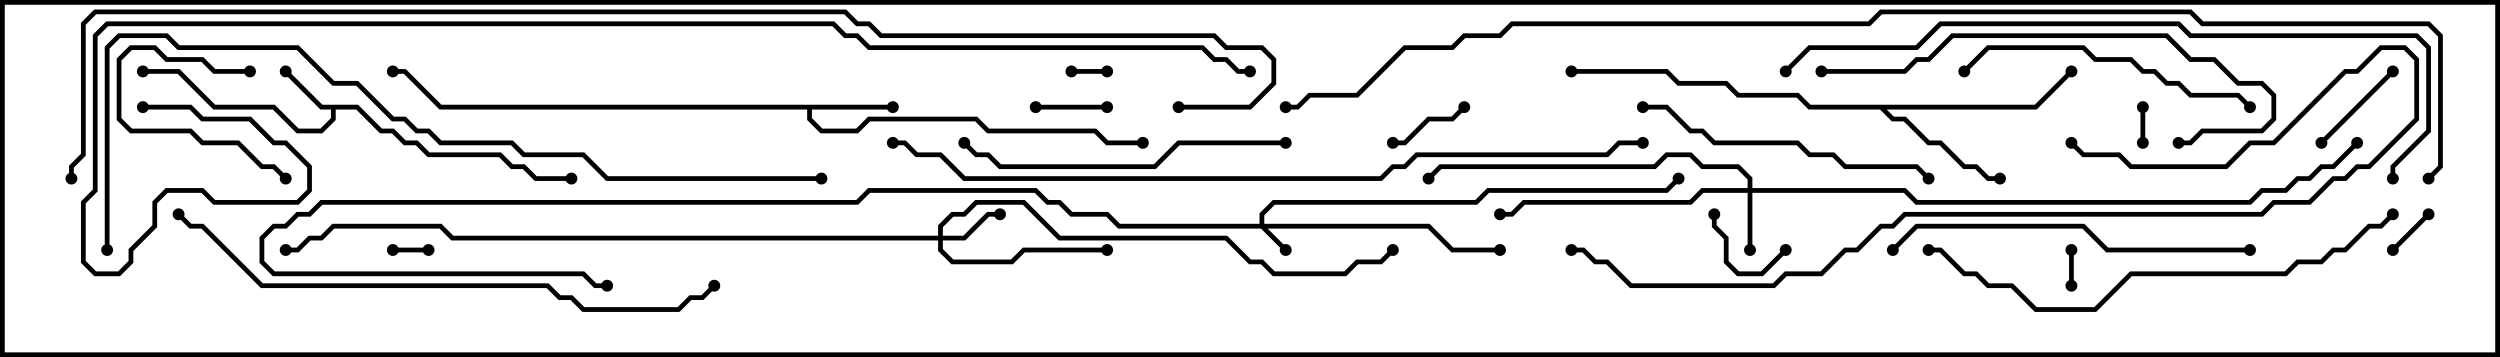 <svg version="1.1" width="105" height="15" xmlns="http://www.w3.org/2000/svg"><path d="M15.041,4.4L16.041,5.4L16.541,5.4L17.041,5.9L17.541,5.9L18.041,6.4L21.041,6.4L21.541,6.9L22.041,6.9L22.541,7.4L24,7.4L24,7.6L22.459,7.6L21.959,7.1L21.459,7.1L20.959,6.6L17.959,6.6L17.459,6.1L16.959,6.1L16.459,5.6L15.959,5.6L14.959,4.6L14.1,4.6L14.1,5.041L13.541,5.6L12.459,5.6L11.459,4.6L8.959,4.6L7.459,3.1L6,3.1L6,2.9L7.541,2.9L9.041,4.4L11.541,4.4L12.541,5.4L13.459,5.4L13.9,4.959L13.9,4.6L13.459,4.6L11.929,3.071L12.071,2.929L13.541,4.4z" stroke="none"/><path d="M37.5,4.4L37.5,4.6L34.1,4.6L34.1,4.959L34.541,5.4L35.959,5.4L36.459,4.9L41.041,4.9L41.541,5.4L46.041,5.4L46.541,5.9L48,5.9L48,6.1L46.459,6.1L45.959,5.6L41.459,5.6L40.959,5.1L36.541,5.1L36.041,5.6L34.459,5.6L33.9,5.041L33.9,4.6L18.459,4.6L16.959,3.1L16.5,3.1L16.5,2.9L17.041,2.9L18.541,4.4z" stroke="none"/><path d="M85.459,4.4L86.929,2.929L87.071,3.071L85.541,4.6L79.241,4.6L79.541,4.9L80.041,4.9L81.041,5.9L81.541,5.9L82.541,6.9L83.041,6.9L83.541,7.4L84,7.4L84,7.6L83.459,7.6L82.959,7.1L82.459,7.1L81.459,6.1L80.959,6.1L79.959,5.1L79.459,5.1L78.959,4.6L75.959,4.6L75.459,4.1L72.959,4.1L72.459,3.6L70.459,3.6L69.959,3.1L66,3.1L66,2.9L70.041,2.9L70.541,3.4L72.541,3.4L73.041,3.9L75.541,3.9L76.041,4.4z" stroke="none"/><path d="M52.9,9.4L52.9,8.959L53.459,8.4L61.959,8.4L62.459,7.9L69.959,7.9L70.429,7.429L70.571,7.571L70.041,8.1L62.541,8.1L62.041,8.6L53.541,8.6L53.1,9.041L53.1,9.4L60.041,9.4L61.041,10.4L63,10.4L63,10.6L60.959,10.6L59.959,9.6L53.241,9.6L54.071,10.429L53.929,10.571L52.959,9.6L46.959,9.6L46.459,9.1L44.959,9.1L44.459,8.6L43.959,8.6L43.459,8.1L36.541,8.1L36.041,8.6L13.541,8.6L13.041,9.1L12.541,9.1L12.041,9.6L11.541,9.6L11.1,10.041L11.1,10.959L11.541,11.4L24.541,11.4L25.041,11.9L25.5,11.9L25.5,12.1L24.959,12.1L24.459,11.6L11.459,11.6L10.9,11.041L10.9,9.959L11.459,9.4L11.959,9.4L12.459,8.9L12.959,8.9L13.459,8.4L35.959,8.4L36.459,7.9L43.541,7.9L44.041,8.4L44.541,8.4L45.041,8.9L46.541,8.9L47.041,9.4z" stroke="none"/><path d="M73.4,7.9L73.4,7.541L72.959,7.1L71.459,7.1L70.959,6.6L70.041,6.6L69.541,7.1L60.541,7.1L60.071,7.571L59.929,7.429L60.459,6.9L69.459,6.9L69.959,6.4L71.041,6.4L71.541,6.9L73.041,6.9L73.6,7.459L73.6,7.9L80.041,7.9L80.541,8.4L94.459,8.4L94.959,7.9L95.959,7.9L96.459,7.4L96.959,7.4L97.459,6.9L97.959,6.9L98.929,5.929L99.071,6.071L98.041,7.1L97.541,7.1L97.041,7.6L96.541,7.6L96.041,8.1L95.041,8.1L94.541,8.6L80.459,8.6L79.959,8.1L73.6,8.1L73.6,10.5L73.4,10.5L73.4,8.1L71.541,8.1L71.041,8.6L64.041,8.6L63.541,9.1L63,9.1L63,8.9L63.459,8.9L63.959,8.4L70.959,8.4L71.459,7.9z" stroke="none"/><path d="M39.4,9.9L39.4,9.459L39.959,8.9L40.459,8.9L40.959,8.4L43.041,8.4L44.541,9.9L51.541,9.9L52.541,10.9L53.041,10.9L53.541,11.4L56.459,11.4L56.959,10.9L57.959,10.9L58.429,10.429L58.571,10.571L58.041,11.1L57.041,11.1L56.541,11.6L53.459,11.6L52.959,11.1L52.459,11.1L51.459,10.1L44.459,10.1L42.959,8.6L41.041,8.6L40.541,9.1L40.041,9.1L39.6,9.541L39.6,9.9L40.459,9.9L41.459,8.9L42,8.9L42,9.1L41.541,9.1L40.541,10.1L39.6,10.1L39.6,10.459L40.041,10.9L42.459,10.9L42.959,10.4L46.5,10.4L46.5,10.6L43.041,10.6L42.541,11.1L39.959,11.1L39.4,10.541L39.4,10.1L18.959,10.1L18.459,9.6L14.041,9.6L13.541,10.1L13.041,10.1L12.541,10.6L12,10.6L12,10.4L12.459,10.4L12.959,9.9L13.459,9.9L13.959,9.4L18.541,9.4L19.041,9.9z" stroke="none"/><path d="M46.5,2.9L46.5,3.1L45,3.1L45,2.9z" stroke="none"/><path d="M18,10.4L18,10.6L16.5,10.6L16.5,10.4z" stroke="none"/><path d="M87.1,12L86.9,12L86.9,10.5L87.1,10.5z" stroke="none"/><path d="M89.9,4.5L90.1,4.5L90.1,6L89.9,6z" stroke="none"/><path d="M101.929,8.929L102.071,9.071L100.571,10.571L100.429,10.429z" stroke="none"/><path d="M43.5,4.6L43.5,4.4L46.5,4.4L46.5,4.6z" stroke="none"/><path d="M71.9,9L72.1,9L72.1,9.459L72.6,9.959L72.6,10.959L73.041,11.4L73.959,11.4L74.929,10.429L75.071,10.571L74.041,11.6L72.959,11.6L72.4,11.041L72.4,10.041L71.9,9.541z" stroke="none"/><path d="M61.429,4.429L61.571,4.571L61.041,5.1L60.041,5.1L59.041,6.1L58.5,6.1L58.5,5.9L58.959,5.9L59.959,4.9L60.959,4.9z" stroke="none"/><path d="M97.571,6.071L97.429,5.929L100.429,2.929L100.571,3.071z" stroke="none"/><path d="M10.5,2.9L10.5,3.1L8.959,3.1L8.459,2.6L6.959,2.6L6.459,2.1L5.541,2.1L5.1,2.541L5.1,4.959L5.541,5.4L8.041,5.4L8.541,5.9L10.041,5.9L11.041,6.9L11.541,6.9L12.071,7.429L11.929,7.571L11.459,7.1L10.959,7.1L9.959,6.1L8.459,6.1L7.959,5.6L5.459,5.6L4.9,5.041L4.9,2.459L5.459,1.9L6.541,1.9L7.041,2.4L8.541,2.4L9.041,2.9z" stroke="none"/><path d="M82.571,3.071L82.429,2.929L83.459,1.9L87.541,1.9L88.041,2.4L89.541,2.4L90.041,2.9L90.541,2.9L91.041,3.4L91.541,3.4L92.041,3.9L94.041,3.9L94.571,4.429L94.429,4.571L93.959,4.1L91.959,4.1L91.459,3.6L90.959,3.6L90.459,3.1L89.959,3.1L89.459,2.6L87.959,2.6L87.459,2.1L83.541,2.1z" stroke="none"/><path d="M69,4.6L69,4.4L70.041,4.4L71.041,5.4L71.541,5.4L72.041,5.9L75.541,5.9L76.041,6.4L77.041,6.4L77.541,6.9L80.541,6.9L81.071,7.429L80.929,7.571L80.459,7.1L77.459,7.1L76.959,6.6L75.959,6.6L75.459,6.1L71.959,6.1L71.459,5.6L70.959,5.6L69.959,4.6z" stroke="none"/><path d="M54,5.9L54,6.1L49.541,6.1L48.541,7.1L41.959,7.1L41.459,6.6L40.959,6.6L40.429,6.071L40.571,5.929L41.041,6.4L41.541,6.4L42.041,6.9L48.459,6.9L49.459,5.9z" stroke="none"/><path d="M94.5,10.4L94.5,10.6L88.459,10.6L87.459,9.6L80.541,9.6L79.571,10.571L79.429,10.429L80.459,9.4L87.541,9.4L88.541,10.4z" stroke="none"/><path d="M76.5,3.1L76.5,2.9L79.959,2.9L80.459,2.4L80.959,2.4L81.959,1.4L91.041,1.4L92.041,2.4L93.041,2.4L94.041,3.4L95.041,3.4L95.6,3.959L95.6,5.041L95.041,5.6L92.541,5.6L92.041,6.1L91.5,6.1L91.5,5.9L91.959,5.9L92.459,5.4L94.959,5.4L95.4,4.959L95.4,4.041L94.959,3.6L93.959,3.6L92.959,2.6L91.959,2.6L90.959,1.6L82.041,1.6L81.041,2.6L80.541,2.6L80.041,3.1z" stroke="none"/><path d="M100.429,8.929L100.571,9.071L100.041,9.6L99.541,9.6L98.541,10.6L98.041,10.6L97.541,11.1L96.541,11.1L96.041,11.6L89.541,11.6L88.041,13.1L85.459,13.1L84.459,12.1L83.459,12.1L82.959,11.6L82.459,11.6L81.459,10.6L81,10.6L81,10.4L81.541,10.4L82.541,11.4L83.041,11.4L83.541,11.9L84.541,11.9L85.541,12.9L87.959,12.9L89.459,11.4L95.959,11.4L96.459,10.9L97.459,10.9L97.959,10.4L98.459,10.4L99.459,9.4L99.959,9.4z" stroke="none"/><path d="M86.929,6.071L87.071,5.929L87.541,6.4L89.041,6.4L89.541,6.9L93.459,6.9L94.459,5.9L95.459,5.9L98.459,2.9L98.959,2.9L99.959,1.9L101.041,1.9L101.6,2.459L101.6,5.041L99.541,7.1L99.041,7.1L98.541,7.6L98.041,7.6L97.041,8.6L95.541,8.6L95.041,9.1L80.041,9.1L79.541,9.6L79.041,9.6L78.041,10.6L77.541,10.6L76.541,11.6L75.041,11.6L74.541,12.1L68.459,12.1L67.459,11.1L66.959,11.1L66.459,10.6L66,10.6L66,10.4L66.541,10.4L67.041,10.9L67.541,10.9L68.541,11.9L74.459,11.9L74.959,11.4L76.459,11.4L77.459,10.4L77.959,10.4L78.959,9.4L79.459,9.4L79.959,8.9L94.959,8.9L95.459,8.4L96.959,8.4L97.959,7.4L98.459,7.4L98.959,6.9L99.459,6.9L101.4,4.959L101.4,2.541L100.959,2.1L100.041,2.1L99.041,3.1L98.541,3.1L95.541,6.1L94.541,6.1L93.541,7.1L89.459,7.1L88.959,6.6L87.459,6.6z" stroke="none"/><path d="M7.429,9.071L7.571,8.929L8.041,9.4L8.541,9.4L11.041,11.9L23.041,11.9L23.541,12.4L24.041,12.4L24.541,12.9L28.459,12.9L28.959,12.4L29.459,12.4L29.929,11.929L30.071,12.071L29.541,12.6L29.041,12.6L28.541,13.1L24.459,13.1L23.959,12.6L23.459,12.6L22.959,12.1L10.959,12.1L8.459,9.6L7.959,9.6z" stroke="none"/><path d="M100.6,7.5L100.4,7.5L100.4,6.959L101.9,5.459L101.9,2.041L101.459,1.6L91.959,1.6L91.459,1.1L81.541,1.1L80.541,2.1L76.041,2.1L75.071,3.071L74.929,2.929L75.959,1.9L80.459,1.9L81.459,0.9L91.541,0.9L92.041,1.4L101.541,1.4L102.1,1.959L102.1,5.541L100.6,7.041z" stroke="none"/><path d="M34.5,7.4L34.5,7.6L25.459,7.6L24.459,6.6L21.959,6.6L21.459,6.1L18.459,6.1L17.959,5.6L17.459,5.6L16.959,5.1L16.459,5.1L14.959,3.6L13.959,3.6L12.459,2.1L7.459,2.1L6.959,1.6L5.041,1.6L4.6,2.041L4.6,10.5L4.4,10.5L4.4,1.959L4.959,1.4L7.041,1.4L7.541,1.9L12.541,1.9L14.041,3.4L15.041,3.4L16.541,4.9L17.041,4.9L17.541,5.4L18.041,5.4L18.541,5.9L21.541,5.9L22.041,6.4L24.541,6.4L25.541,7.4z" stroke="none"/><path d="M37.5,6.1L37.5,5.9L38.041,5.9L38.541,6.4L39.541,6.4L40.541,7.4L57.959,7.4L58.459,6.9L58.959,6.9L59.459,6.4L67.459,6.4L67.959,5.9L69,5.9L69,6.1L68.041,6.1L67.541,6.6L59.541,6.6L59.041,7.1L58.541,7.1L58.041,7.6L40.459,7.6L39.459,6.6L38.459,6.6L37.959,6.1z" stroke="none"/><path d="M6,4.6L6,4.4L8.041,4.4L8.541,4.9L10.541,4.9L11.541,5.9L12.041,5.9L13.1,6.959L13.1,8.041L12.541,8.6L8.959,8.6L8.459,8.1L7.041,8.1L6.6,8.541L6.6,9.541L5.6,10.541L5.6,11.041L5.041,11.6L3.959,11.6L3.4,11.041L3.4,8.459L3.9,7.959L3.9,1.459L4.459,0.9L35.041,0.9L35.541,1.4L36.041,1.4L36.541,1.9L50.541,1.9L51.041,2.4L51.541,2.4L52.041,2.9L52.5,2.9L52.5,3.1L51.959,3.1L51.459,2.6L50.959,2.6L50.459,2.1L36.459,2.1L35.959,1.6L35.459,1.6L34.959,1.1L4.541,1.1L4.1,1.541L4.1,8.041L3.6,8.541L3.6,10.959L4.041,11.4L4.959,11.4L5.4,10.959L5.4,10.459L6.4,9.459L6.4,8.459L6.959,7.9L8.541,7.9L9.041,8.4L12.459,8.4L12.9,7.959L12.9,7.041L11.959,6.1L11.459,6.1L10.459,5.1L8.459,5.1L7.959,4.6z" stroke="none"/><path d="M49.5,4.6L49.5,4.4L52.459,4.4L53.4,3.459L53.4,2.541L52.959,2.1L51.459,2.1L50.959,1.6L36.959,1.6L36.459,1.1L35.959,1.1L35.459,0.6L4.041,0.6L3.6,1.041L3.6,6.541L3.1,7.041L3.1,7.5L2.9,7.5L2.9,6.959L3.4,6.459L3.4,0.959L3.959,0.4L35.541,0.4L36.041,0.9L36.541,0.9L37.041,1.4L51.041,1.4L51.541,1.9L53.041,1.9L53.6,2.459L53.6,3.541L52.541,4.6z" stroke="none"/><path d="M102.071,7.571L101.929,7.429L102.4,6.959L102.4,1.541L101.959,1.1L92.459,1.1L91.959,0.6L79.041,0.6L78.541,1.1L63.541,1.1L63.041,1.6L61.541,1.6L61.041,2.1L59.041,2.1L57.041,4.1L55.041,4.1L54.541,4.6L54,4.6L54,4.4L54.459,4.4L54.959,3.9L56.959,3.9L58.959,1.9L60.959,1.9L61.459,1.4L62.959,1.4L63.459,0.9L78.459,0.9L78.959,0.4L92.041,0.4L92.541,0.9L102.041,0.9L102.6,1.459L102.6,7.041z" stroke="none"/><circle cx="12" cy="3" r="0.25" stroke-width="0" fill="#000" /><circle cx="6" cy="3" r="0.25" stroke-width="0" fill="#000" /><circle cx="24" cy="7.5" r="0.25" stroke-width="0" fill="#000" /><circle cx="37.5" cy="4.5" r="0.25" stroke-width="0" fill="#000" /><circle cx="48" cy="6" r="0.25" stroke-width="0" fill="#000" /><circle cx="16.5" cy="3" r="0.25" stroke-width="0" fill="#000" /><circle cx="84" cy="7.5" r="0.25" stroke-width="0" fill="#000" /><circle cx="87" cy="3" r="0.25" stroke-width="0" fill="#000" /><circle cx="66" cy="3" r="0.25" stroke-width="0" fill="#000" /><circle cx="54" cy="10.5" r="0.25" stroke-width="0" fill="#000" /><circle cx="63" cy="10.5" r="0.25" stroke-width="0" fill="#000" /><circle cx="70.5" cy="7.5" r="0.25" stroke-width="0" fill="#000" /><circle cx="25.5" cy="12" r="0.25" stroke-width="0" fill="#000" /><circle cx="73.5" cy="10.5" r="0.25" stroke-width="0" fill="#000" /><circle cx="63" cy="9" r="0.25" stroke-width="0" fill="#000" /><circle cx="60" cy="7.5" r="0.25" stroke-width="0" fill="#000" /><circle cx="99" cy="6" r="0.25" stroke-width="0" fill="#000" /><circle cx="42" cy="9" r="0.25" stroke-width="0" fill="#000" /><circle cx="46.5" cy="10.5" r="0.25" stroke-width="0" fill="#000" /><circle cx="58.5" cy="10.5" r="0.25" stroke-width="0" fill="#000" /><circle cx="12" cy="10.5" r="0.25" stroke-width="0" fill="#000" /><circle cx="46.5" cy="3" r="0.25" stroke-width="0" fill="#000" /><circle cx="45" cy="3" r="0.25" stroke-width="0" fill="#000" /><circle cx="18" cy="10.5" r="0.25" stroke-width="0" fill="#000" /><circle cx="16.5" cy="10.5" r="0.25" stroke-width="0" fill="#000" /><circle cx="87" cy="12" r="0.25" stroke-width="0" fill="#000" /><circle cx="87" cy="10.5" r="0.25" stroke-width="0" fill="#000" /><circle cx="90" cy="4.5" r="0.25" stroke-width="0" fill="#000" /><circle cx="90" cy="6" r="0.25" stroke-width="0" fill="#000" /><circle cx="102" cy="9" r="0.25" stroke-width="0" fill="#000" /><circle cx="100.5" cy="10.5" r="0.25" stroke-width="0" fill="#000" /><circle cx="43.5" cy="4.5" r="0.25" stroke-width="0" fill="#000" /><circle cx="46.5" cy="4.5" r="0.25" stroke-width="0" fill="#000" /><circle cx="72" cy="9" r="0.25" stroke-width="0" fill="#000" /><circle cx="75" cy="10.5" r="0.25" stroke-width="0" fill="#000" /><circle cx="61.5" cy="4.5" r="0.25" stroke-width="0" fill="#000" /><circle cx="58.5" cy="6" r="0.25" stroke-width="0" fill="#000" /><circle cx="97.5" cy="6" r="0.25" stroke-width="0" fill="#000" /><circle cx="100.5" cy="3" r="0.25" stroke-width="0" fill="#000" /><circle cx="10.5" cy="3" r="0.25" stroke-width="0" fill="#000" /><circle cx="12" cy="7.5" r="0.25" stroke-width="0" fill="#000" /><circle cx="82.5" cy="3" r="0.25" stroke-width="0" fill="#000" /><circle cx="94.5" cy="4.5" r="0.25" stroke-width="0" fill="#000" /><circle cx="69" cy="4.5" r="0.25" stroke-width="0" fill="#000" /><circle cx="81" cy="7.5" r="0.25" stroke-width="0" fill="#000" /><circle cx="54" cy="6" r="0.25" stroke-width="0" fill="#000" /><circle cx="40.5" cy="6" r="0.25" stroke-width="0" fill="#000" /><circle cx="94.5" cy="10.5" r="0.25" stroke-width="0" fill="#000" /><circle cx="79.5" cy="10.5" r="0.25" stroke-width="0" fill="#000" /><circle cx="76.5" cy="3" r="0.25" stroke-width="0" fill="#000" /><circle cx="91.5" cy="6" r="0.25" stroke-width="0" fill="#000" /><circle cx="100.5" cy="9" r="0.25" stroke-width="0" fill="#000" /><circle cx="81" cy="10.5" r="0.25" stroke-width="0" fill="#000" /><circle cx="87" cy="6" r="0.25" stroke-width="0" fill="#000" /><circle cx="66" cy="10.5" r="0.25" stroke-width="0" fill="#000" /><circle cx="7.5" cy="9" r="0.25" stroke-width="0" fill="#000" /><circle cx="30" cy="12" r="0.25" stroke-width="0" fill="#000" /><circle cx="100.5" cy="7.5" r="0.25" stroke-width="0" fill="#000" /><circle cx="75" cy="3" r="0.25" stroke-width="0" fill="#000" /><circle cx="34.5" cy="7.5" r="0.25" stroke-width="0" fill="#000" /><circle cx="4.5" cy="10.5" r="0.25" stroke-width="0" fill="#000" /><circle cx="37.5" cy="6" r="0.25" stroke-width="0" fill="#000" /><circle cx="69" cy="6" r="0.25" stroke-width="0" fill="#000" /><circle cx="6" cy="4.5" r="0.25" stroke-width="0" fill="#000" /><circle cx="52.5" cy="3" r="0.25" stroke-width="0" fill="#000" /><circle cx="49.5" cy="4.5" r="0.25" stroke-width="0" fill="#000" /><circle cx="3" cy="7.5" r="0.25" stroke-width="0" fill="#000" /><circle cx="102" cy="7.5" r="0.25" stroke-width="0" fill="#000" /><circle cx="54" cy="4.5" r="0.25" stroke-width="0" fill="#000" /><rect x="0" y="0" width="105" height="15" stroke-width="0.4" stroke="#000" fill="none" /></svg>